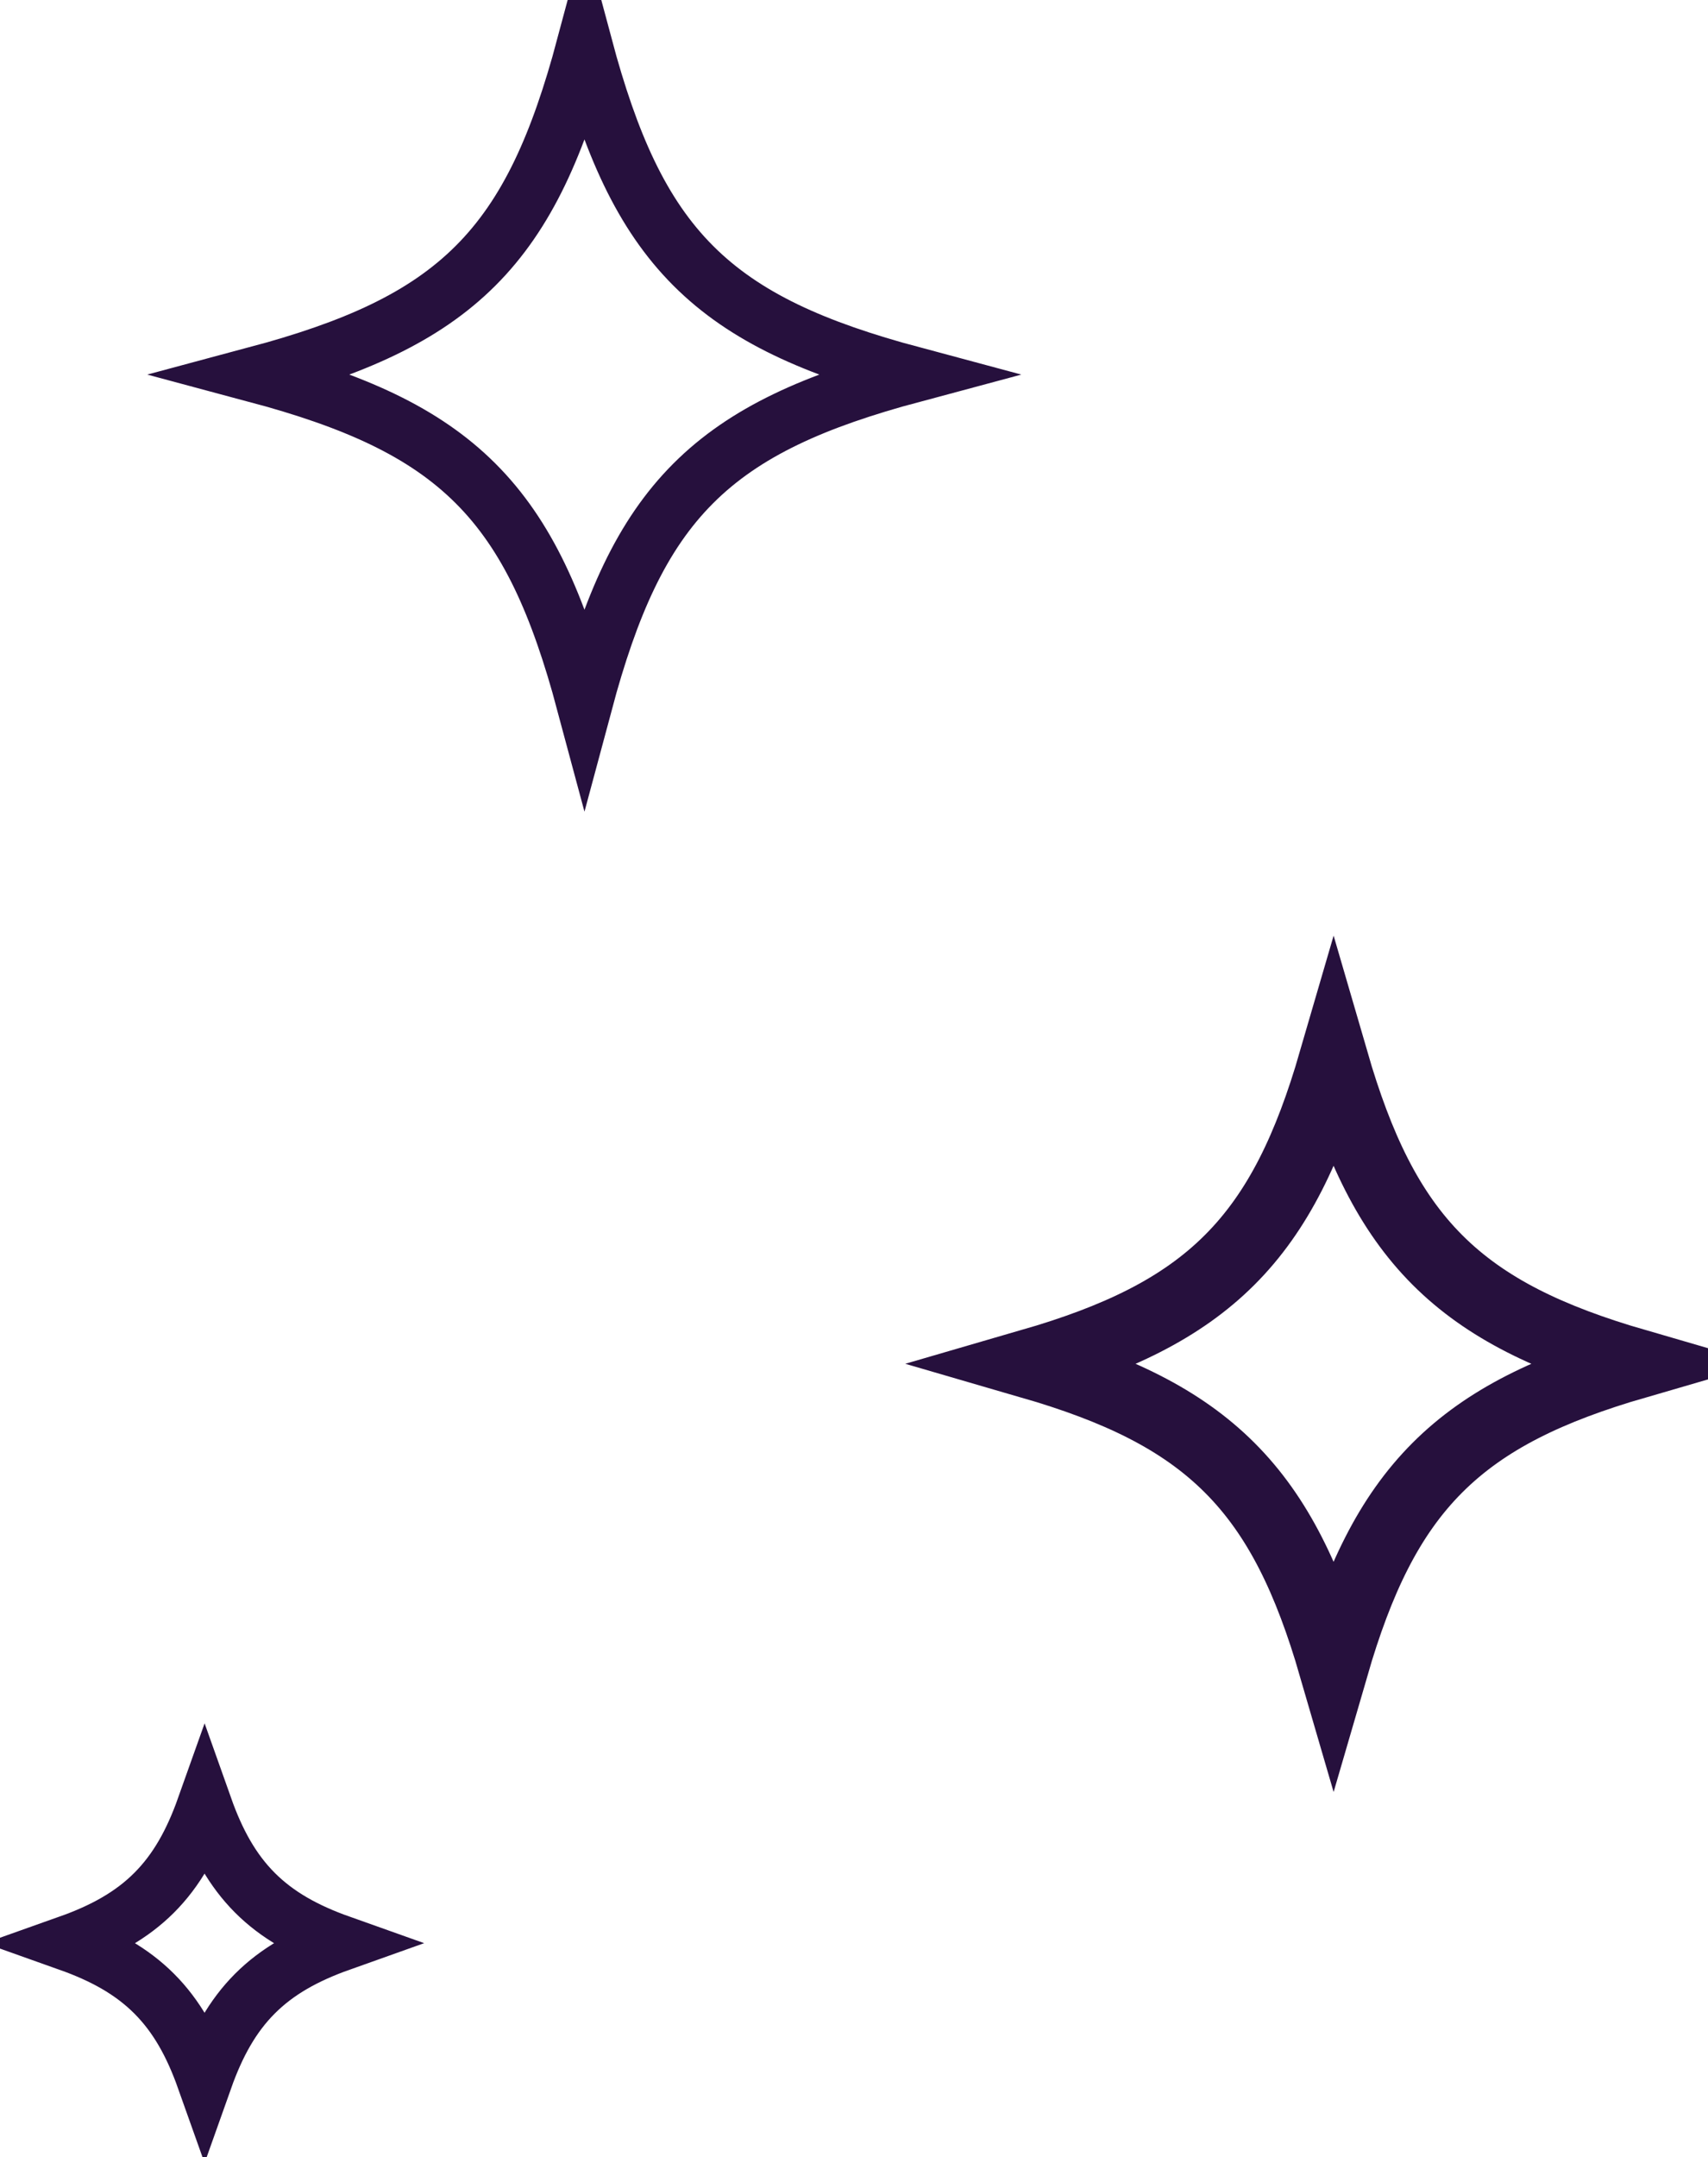 <svg width="80" height="101" viewBox="0 0 80 101" fill="none" xmlns="http://www.w3.org/2000/svg">
<path d="M42.752 17.538C38.174 18.764 34.896 20.206 32.469 22.635C30.041 25.065 28.603 28.345 27.376 32.922C26.149 28.344 24.707 25.064 22.275 22.634C19.844 20.205 16.563 18.764 11.984 17.538C16.563 16.312 19.844 14.871 22.275 12.442C24.707 10.012 26.149 6.732 27.376 2.155C28.603 6.731 30.041 10.011 32.469 12.441C34.896 14.871 38.174 16.312 42.752 17.538Z" stroke="#26103D" stroke-width="2.631"/>
<path d="M67.324 58.99C69.602 61.27 72.597 62.686 76.615 63.854C72.597 65.022 69.602 66.439 67.324 68.719C65.046 70.999 63.632 73.997 62.464 78.014C61.295 73.996 59.877 70.998 57.595 68.718C55.314 66.438 52.316 65.022 48.297 63.854C52.316 62.687 55.314 61.27 57.595 58.991C59.877 56.711 61.295 53.712 62.464 49.695C63.632 53.711 65.046 56.709 67.324 58.99Z" stroke="#26103D" stroke-width="3.289"/>
<path d="M15.94 90.981C14.31 91.561 12.996 92.285 11.94 93.343C10.884 94.4 10.161 95.715 9.582 97.345C9.002 95.714 8.277 94.399 7.219 93.342C6.162 92.285 4.847 91.561 3.216 90.981C4.847 90.402 6.162 89.677 7.219 88.621C8.277 87.563 9.002 86.248 9.582 84.617C10.161 86.248 10.884 87.562 11.94 88.62C12.996 89.677 14.31 90.402 15.94 90.981Z" stroke="#26103D" stroke-width="2.631"/>
</svg>
